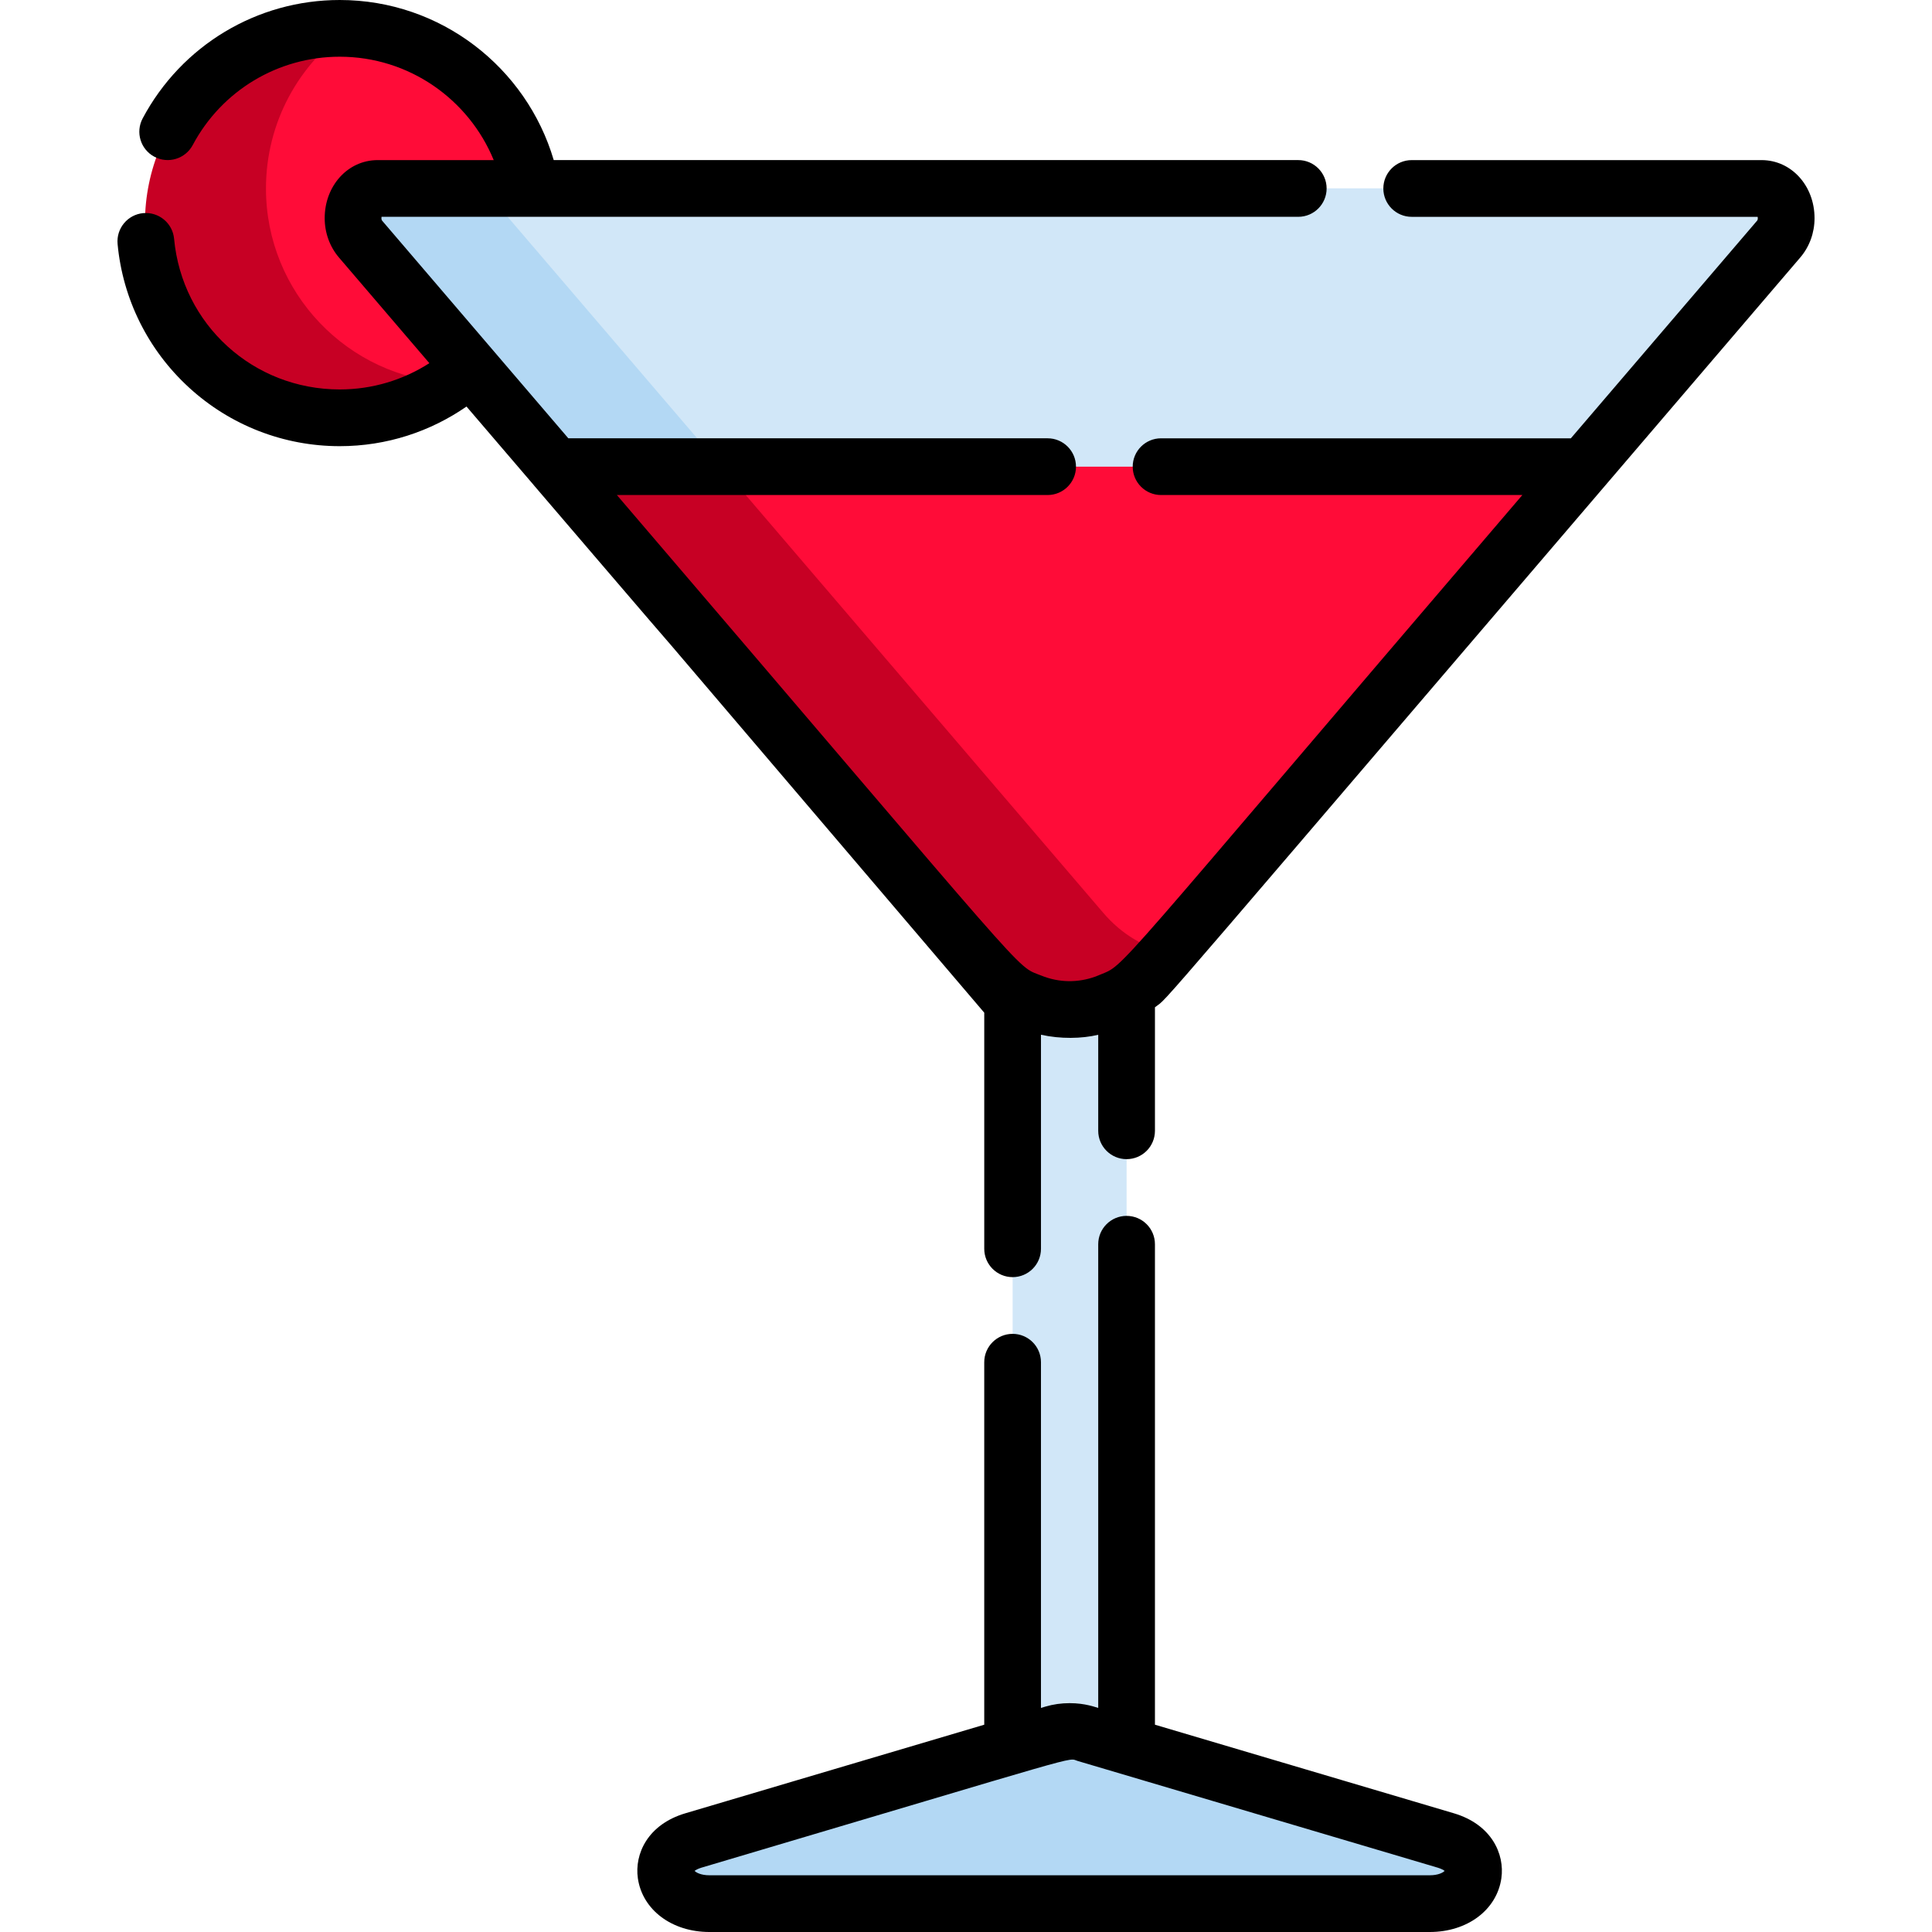 <?xml version="1.0" encoding="iso-8859-1"?>
<!-- Generator: Adobe Illustrator 19.0.0, SVG Export Plug-In . SVG Version: 6.00 Build 0)  -->
<svg version="1.1" id="Capa_1" xmlns="http://www.w3.org/2000/svg" xmlns:xlink="http://www.w3.org/1999/xlink" x="0px" y="0px"
	 viewBox="0 0 512 512" style="enable-background:new 0 0 512 512;" xml:space="preserve">
<path style="fill:#C70024;" d="M141.635,59.115c0,17.547-8.758,33.06-22.157,42.369c-8.348,5.822-18.499,9.239-29.452,9.239
	c-28.5,0-51.609-23.109-51.609-51.609S61.526,7.516,90.026,7.516c0.872,0,1.734,0.02,2.585,0.07
	C119.909,8.929,141.635,31.486,141.635,59.115z"/>
<path style="fill:#FF0C38;" d="M141.635,59.115c0,17.547-8.758,33.06-22.157,42.369c-27.288-1.353-48.993-23.92-48.993-51.539
	c0-17.537,8.748-33.03,22.127-42.359C119.909,8.929,141.635,31.486,141.635,59.115z"/>
<path style="fill:#B3D8F4;" d="M471.37,63.364l-51.609,60.307L309.599,252.402l-3.497,4.089c-12.607,14.731-32.679,14.731-45.286,0
	l-113.66-132.82L95.548,63.364c-4.189-4.89-1.303-13.418,4.53-13.418h366.764C472.673,49.945,475.549,58.473,471.37,63.364z"/>
<g>
	<path style="fill:#D1E7F8;" d="M471.37,63.364l-51.609,60.307L309.599,252.402c-6.283-1.263-12.316-4.76-17.226-10.492
		L191.189,123.671l-12.476-14.581l-50.617-59.146h338.745C472.673,49.945,475.549,58.473,471.37,63.364z"/>
	<rect x="268.356" y="194.651" style="fill:#D1E7F8;" width="30.204" height="286.935"/>
</g>
<path style="fill:#B3D8F4;" d="M383.168,487.754l-95.435-28.283c-2.747-0.815-5.805-0.815-8.551,0l-95.435,28.283
	c-11.892,3.524-8.517,16.73,4.276,16.73h190.87C391.685,504.484,395.06,491.277,383.168,487.754z"/>
<path style="fill:#FF0C38;" d="M419.762,123.671L309.599,252.402l-3.497,4.089c-12.607,14.731-32.679,14.731-45.286,0
	l-113.66-132.82L419.762,123.671L419.762,123.671z"/>
<path style="fill:#C70024;" d="M309.599,252.402l-3.497,4.089c-12.607,14.731-32.679,14.731-45.286,0l-113.66-132.82h44.033
	L292.373,241.91C297.283,247.642,303.316,251.14,309.599,252.402z"/>
<path d="M466.841,42.43h-92.726c-4.149,0-7.516,3.367-7.516,7.516s3.367,7.516,7.516,7.516h91.683c0.02,0.11,0.04,0.23,0.04,0.361
	s-0.02,0.471-0.18,0.651l-49.364,57.682H307.695c-4.149,0-7.516,3.367-7.516,7.516s3.367,7.516,7.516,7.516h95.742
	C291.782,261.659,298.534,255.332,291.461,258.335l-1.102,0.451c-0.01,0-0.02,0.01-0.03,0.01c-4.587,1.654-9.58,1.698-14.461-0.291
	c-7.138-2.872-0.12,3.866-112.387-127.319h114.151c4.149,0,7.516-3.367,7.516-7.516s-3.367-7.516-7.516-7.516H150.614
	c-41.026-47.948-48.194-56.326-49.204-57.506c-0.013-0.015-0.023-0.027-0.034-0.04c0.007,0.009,0.012,0.014,0.018,0.021
	c-0.02-0.024-0.049-0.057-0.103-0.121c0.005,0.005,0.01,0.011,0.016,0.018c-0.013-0.016-0.024-0.028-0.032-0.038
	c0.001,0.001,0.003,0.003,0.004,0.005c-0.007-0.008-0.012-0.014-0.019-0.022c-0.16-0.19-0.18-0.521-0.18-0.651
	s0.01-0.251,0.03-0.361c9.178,0,230.27,0,242.942,0c4.149,0,7.516-3.367,7.516-7.516s-3.367-7.516-7.516-7.516H146.746
	C139.53,17.928,116.833,0,90.026,0C68.12,0,48.108,12.025,37.806,31.376c-1.954,3.668-0.561,8.217,3.107,10.161
	c3.658,1.954,8.207,0.561,10.161-3.097c7.686-14.44,22.608-23.409,38.952-23.409c18.409,0,34.222,11.334,40.816,27.398h-30.765
	c-7.867,0-14.03,6.764-14.03,15.392c0,3.868,1.343,7.576,3.788,10.432l23.951,27.989c-6.864,4.409-15.022,6.965-23.76,6.965
	c-22.908,0-41.778-17.166-43.893-39.944c-0.391-4.129-4.049-7.155-8.187-6.784c-4.129,0.391-7.165,4.049-6.784,8.187
	c1.363,14.601,8.087,28.109,18.94,38.05c10.923,10.011,25.103,15.523,39.924,15.523c12.476,0,24.051-3.888,33.601-10.502
	l17.778,20.764c0.01,0.02,0.02,0.04,0.04,0.06c0.086,0.1,36.09,42.179,36.487,42.54c0.065,0.104,82.808,97.172,82.905,97.272v62.565
	c0,4.149,3.367,7.516,7.516,7.516c4.159,0,7.516-3.367,7.516-7.516v-56.72c5.158,1.148,10.785,1.06,15.172,0.01v25.444
	c0,4.149,3.367,7.516,7.516,7.516c4.159,0,7.516-3.367,7.516-7.516v-32.729c4.491-3.584-9.45,12.192,171.011-198.699
	c2.445-2.856,3.788-6.554,3.788-10.422C480.87,49.194,474.707,42.43,466.841,42.43z"/>
<path d="M303.232,471.893C303.242,471.897,303.241,471.896,303.232,471.893L303.232,471.893z"/>
<path d="M303.226,471.892c-0.01-0.003-0.017-0.005-0.026-0.008c0.015,0.004,0.025,0.007,0.032,0.009
	C303.231,471.893,303.227,471.892,303.226,471.892z"/>
<path d="M303.036,471.836C302.905,471.797,302.952,471.811,303.036,471.836L303.036,471.836z"/>
<path d="M385.309,480.544l-79.237-23.48V329.736c0-4.149-3.357-7.516-7.516-7.516c-4.149,0-7.516,3.367-7.516,7.516v122.879
	c-0.661-0.154-3.388-1.263-7.576-1.263c-2.175,0-4.349,0.301-6.414,0.912l-1.182,0.351v-91.613c0-4.149-3.357-7.516-7.516-7.516
	c-4.149,0-7.516,3.367-7.516,7.516v96.063l-79.227,23.48c-9.981,2.966-13.498,10.793-12.566,17.236
	c1.213,8.368,9.019,14.22,18.98,14.22h190.873c9.961,0,17.767-5.852,18.98-14.22C398.807,491.336,395.28,483.51,385.309,480.544z
	 M378.895,496.968H188.023c-2.265,0-3.507-0.711-3.948-1.162c0.291-0.23,0.852-0.561,1.804-0.852
	c104.459-30.954,96.754-29.152,99.72-28.28c13.145,3.891,16.669,4.934,17.445,5.164c-0.002,0-0.004-0.001-0.006-0.001
	c0.01,0.003,0.021,0.006,0.034,0.01c0.024,0.007,0.047,0.014,0.065,0.02c0.019,0.005,0.04,0.012,0.063,0.019
	c-0.009-0.003-0.018-0.005-0.029-0.009c0.026,0.008,0.045,0.013,0.056,0.017c0.004,0.001,0.006,0.001,0.01,0.003l77.794,23.059
	c0.952,0.291,1.523,0.621,1.814,0.852C382.403,496.257,381.16,496.968,378.895,496.968z"/>
<g>
</g>
<g>
</g>
<g>
</g>
<g>
</g>
<g>
</g>
<g>
</g>
<g>
</g>
<g>
</g>
<g>
</g>
<g>
</g>
<g>
</g>
<g>
</g>
<g>
</g>
<g>
</g>
<g>
</g>
</svg>
